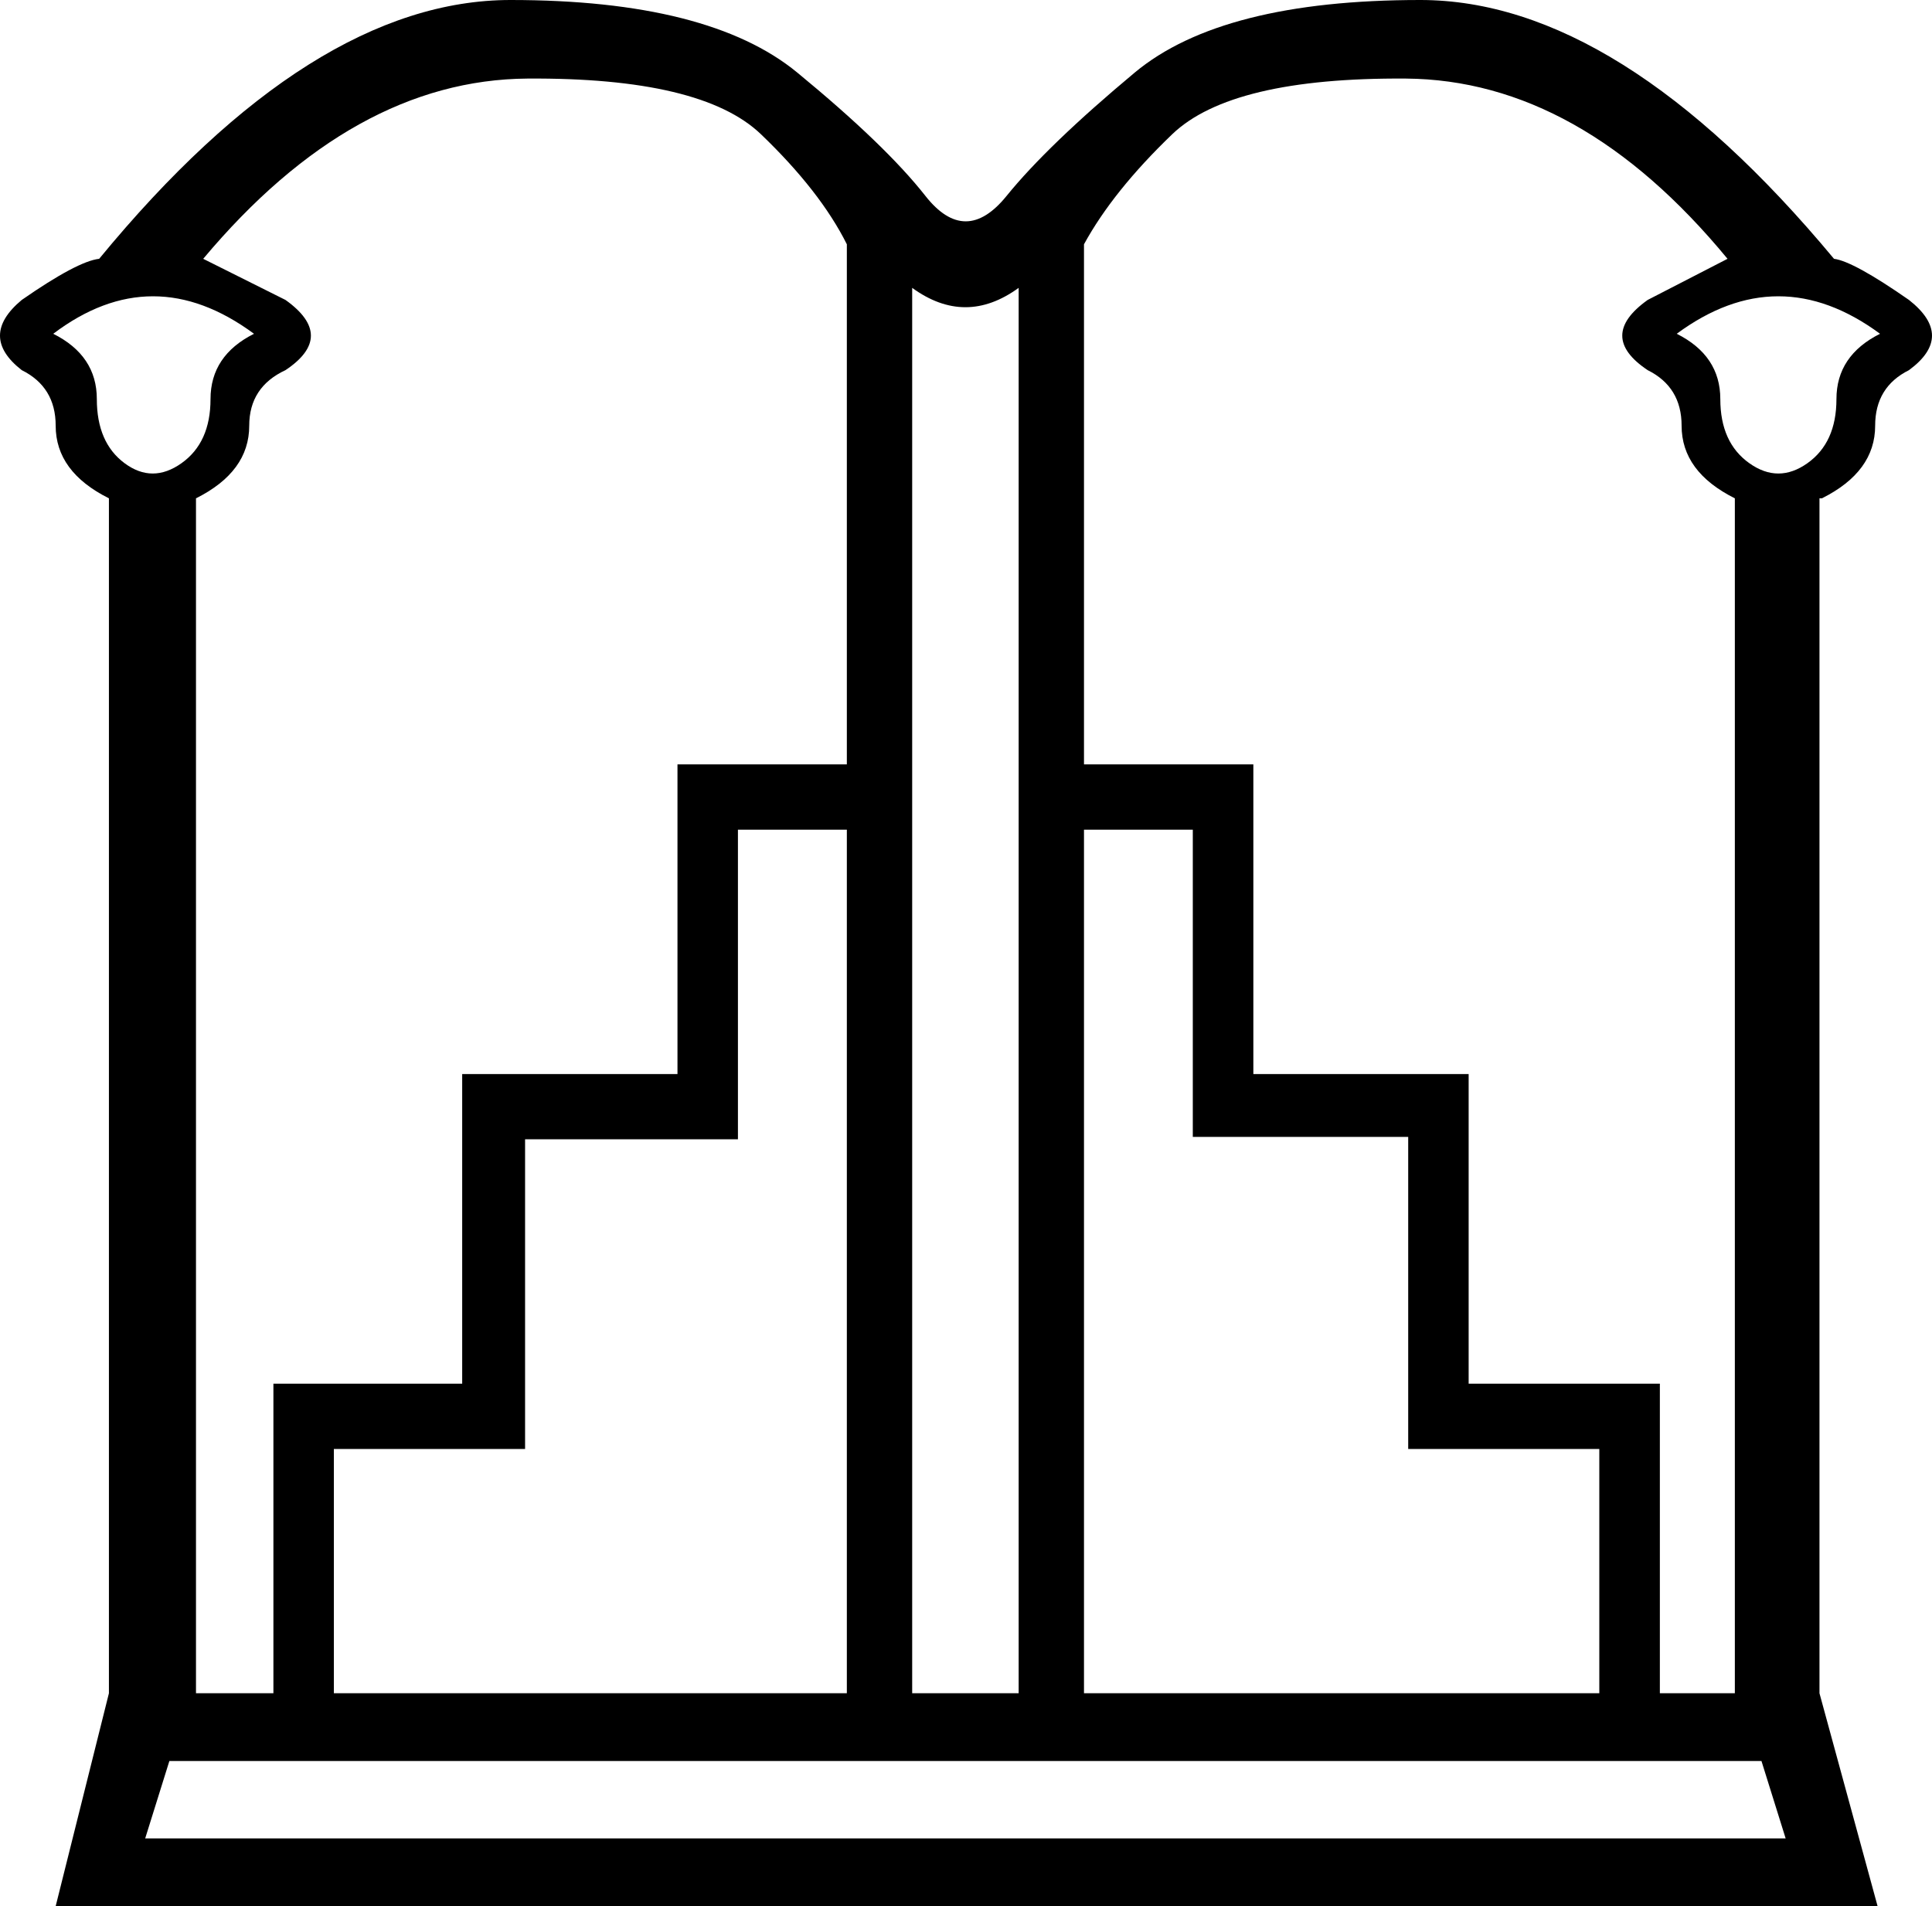<?xml version='1.0' encoding ='UTF-8' standalone='yes'?>
<svg width='18.217' height='17.978' xmlns='http://www.w3.org/2000/svg' xmlns:xlink='http://www.w3.org/1999/xlink' xmlns:inkscape='http://www.inkscape.org/namespaces/inkscape'>
<path style='fill:#000000; stroke:none' d=' M 15.81 3.148  Q 16.221 3.354 16.221 3.764  Q 16.221 4.175 16.495 4.369  Q 16.768 4.563 17.042 4.369  Q 17.316 4.175 17.316 3.764  Q 17.316 3.354 17.727 3.148  Q 16.768 2.441 15.81 3.148  Z  M 1.597 16.609  L 1.369 17.339  L 16.837 17.339  L 16.609 16.609  L 1.597 16.609  Z  M 2.395 3.148  Q 1.437 2.441 0.502 3.148  Q 0.913 3.354 0.913 3.764  Q 0.913 4.175 1.175 4.369  Q 1.437 4.563 1.711 4.369  Q 1.985 4.175 1.985 3.764  Q 1.985 3.354 2.395 3.148  Z  M 8.601 2.715  L 8.601 15.97  L 9.605 15.97  L 9.605 2.715  Q 9.103 3.08 8.601 2.715  Z  M 0.525 17.978  L 1.027 15.97  L 1.027 4.7  Q 0.525 4.449 0.525 4.015  Q 0.525 3.65 0.205 3.491  Q -0.205 3.171 0.205 2.829  Q 0.73 2.464 0.935 2.441  Q 2.943 0 4.814 0  Q 6.685 0 7.517 0.684  Q 8.35 1.369 8.726 1.848  Q 9.103 2.327 9.491 1.848  Q 9.879 1.369 10.7 0.684  Q 11.521 0 13.392 0  Q 15.263 0 17.293 2.441  Q 17.476 2.464 18 2.829  Q 18.434 3.171 18 3.491  Q 17.681 3.65 17.681 4.015  Q 17.681 4.449 17.179 4.7  L 17.156 4.7  L 17.156 15.97  L 17.704 17.978  L 0.525 17.978  Z  M 2.578 15.97  L 2.578 13.05  L 4.358 13.05  L 4.358 10.13  L 6.388 10.13  L 6.388 7.209  L 7.985 7.209  L 7.985 2.304  Q 7.734 1.802 7.175 1.266  Q 6.616 0.73 4.973 0.741  Q 3.331 0.753 1.916 2.441  L 2.692 2.829  Q 3.171 3.171 2.692 3.491  Q 2.35 3.65 2.35 4.015  Q 2.35 4.449 1.848 4.7  L 1.848 15.97  L 2.578 15.97  Z  M 3.148 15.97  L 7.985 15.97  L 7.985 7.825  L 6.958 7.825  L 6.958 10.745  L 4.951 10.745  L 4.951 13.666  L 3.148 13.666  L 3.148 15.97  Z  M 15.08 13.666  L 13.278 13.666  L 13.278 10.723  L 11.247 10.723  L 11.247 7.825  L 10.221 7.825  L 10.221 15.97  L 15.08 15.97  L 15.08 13.666  Z  M 16.358 15.97  L 16.358 4.7  Q 15.856 4.449 15.856 4.015  Q 15.856 3.65 15.536 3.491  Q 15.057 3.171 15.536 2.829  L 16.289 2.441  Q 14.898 0.753 13.255 0.741  Q 11.612 0.73 11.053 1.266  Q 10.495 1.802 10.221 2.304  L 10.221 7.209  L 11.818 7.209  L 11.818 10.13  L 13.848 10.13  L 13.848 13.05  L 15.651 13.05  L 15.651 15.97  L 16.358 15.97  Z '/></svg>
